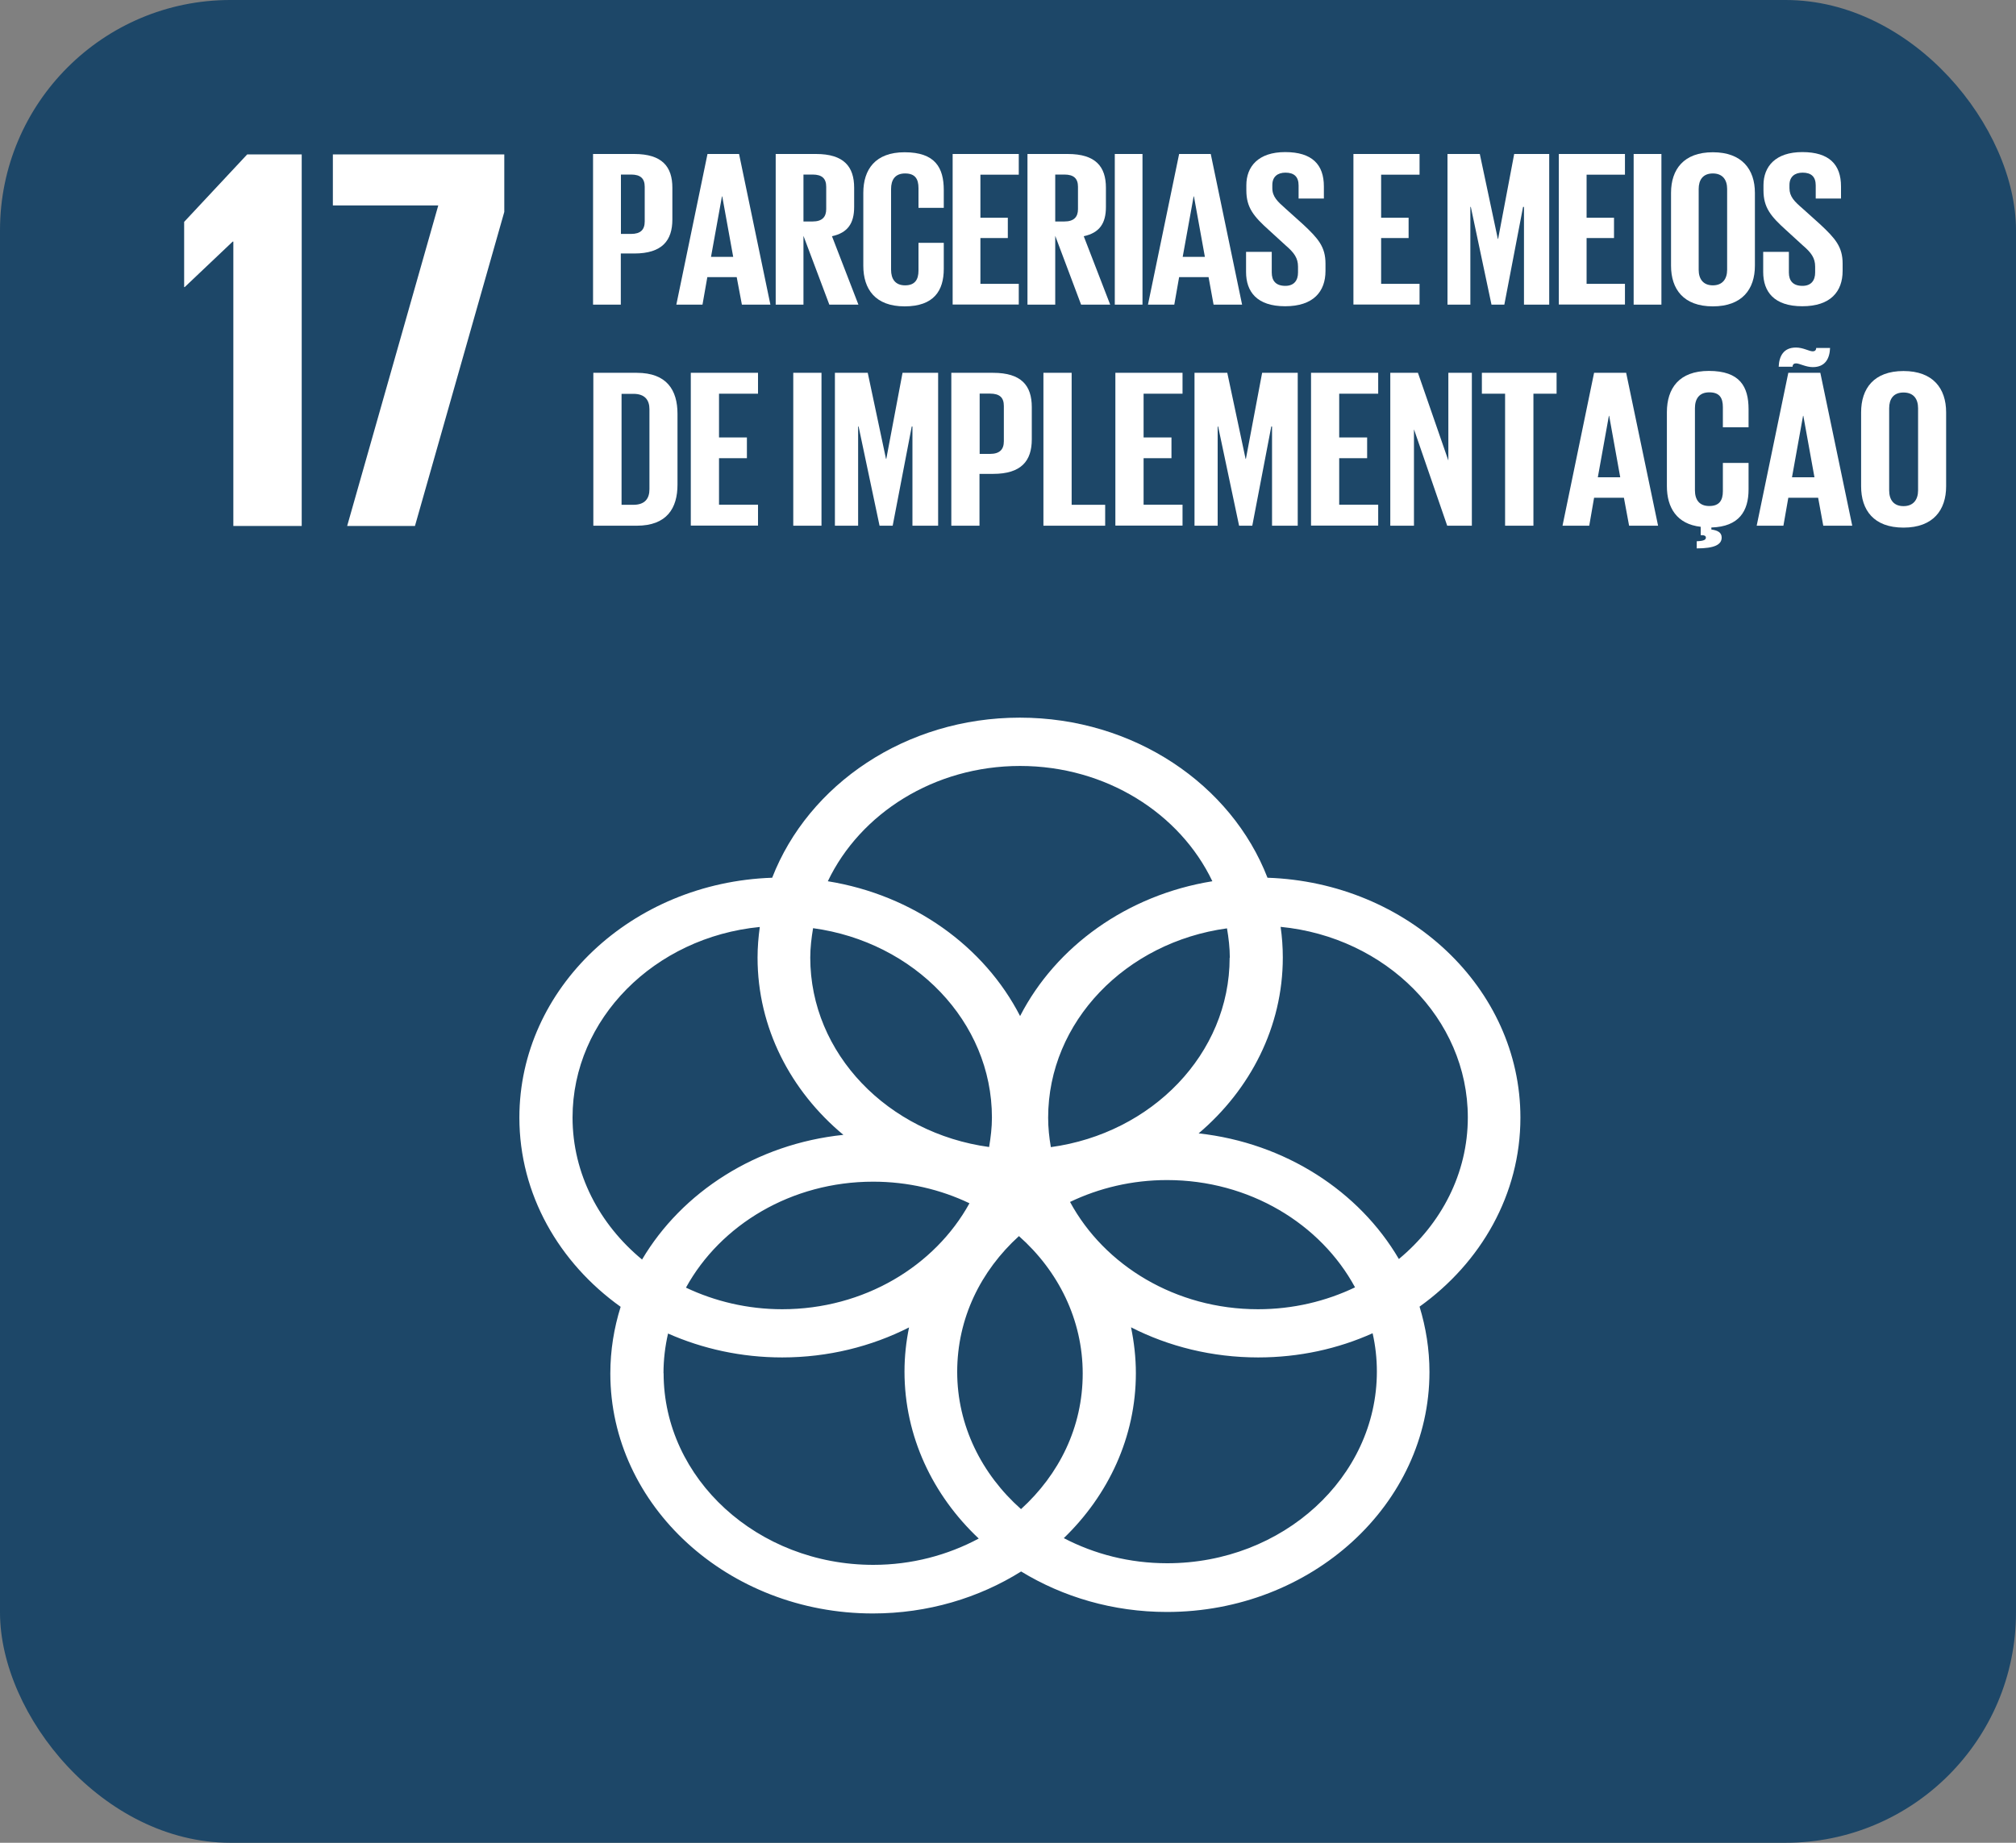 <svg width="35" height="32" viewBox="0 0 35 32" fill="none" xmlns="http://www.w3.org/2000/svg">
<rect x="0" y="0" width="35" height="32" fill="#808080" stroke="none"/>
<g clip-path="url(#clip0_4014_93536)">
<path d="M35 0H0V32H35V0Z" fill="#1D4768"/>
<path d="M5.238 2.681V9.134H4.051V4.195H4.04L3.207 4.985H3.197V3.853L4.292 2.681H5.238Z" fill="white"/>
<path d="M5.779 2.681H8.755V3.68L7.204 9.134H6.027L7.609 3.567H5.779V2.681Z" fill="white"/>
<path d="M26.396 19.407C26.396 17.159 24.44 15.324 22.005 15.242C21.379 13.624 19.687 12.462 17.705 12.462C15.723 12.462 14.034 13.624 13.406 15.242C10.97 15.324 9.017 17.159 9.017 19.407C9.017 20.74 9.706 21.929 10.775 22.693C10.66 23.061 10.596 23.447 10.596 23.851C10.596 26.148 12.642 28.018 15.154 28.018C16.108 28.018 16.995 27.748 17.728 27.289C18.454 27.732 19.323 27.992 20.259 27.992C22.771 27.992 24.817 26.122 24.817 23.825C24.817 23.431 24.755 23.051 24.645 22.69C25.712 21.926 26.396 20.74 26.396 19.409M21.348 16.632C21.348 18.3 19.997 19.681 18.244 19.92C18.215 19.754 18.197 19.582 18.197 19.409C18.197 17.74 19.549 16.36 21.302 16.121C21.33 16.287 21.351 16.458 21.351 16.632M17.726 26.206C17.044 25.601 16.618 24.755 16.618 23.823C16.618 22.89 17.028 22.067 17.69 21.465C18.372 22.069 18.797 22.915 18.797 23.851C18.797 24.786 18.387 25.604 17.726 26.206ZM14.116 16.118C15.87 16.357 17.221 17.738 17.221 19.407C17.221 19.58 17.2 19.751 17.172 19.918C15.418 19.679 14.067 18.298 14.067 16.629C14.067 16.456 14.088 16.285 14.116 16.118ZM16.831 20.895C16.231 21.985 15.001 22.735 13.58 22.735C12.978 22.735 12.409 22.597 11.909 22.36C12.508 21.27 13.739 20.52 15.159 20.52C15.762 20.52 16.331 20.656 16.831 20.895ZM18.577 20.872C19.082 20.63 19.654 20.492 20.261 20.492C21.692 20.492 22.93 21.254 23.525 22.355C23.02 22.597 22.448 22.735 21.84 22.735C20.41 22.735 19.172 21.973 18.577 20.872ZM17.71 13.301C19.202 13.301 20.487 14.126 21.048 15.303C19.567 15.542 18.331 16.435 17.71 17.644C17.09 16.435 15.854 15.542 14.372 15.303C14.934 14.126 16.218 13.301 17.71 13.301ZM9.94 19.407C9.94 17.691 11.365 16.275 13.191 16.097C13.167 16.271 13.152 16.449 13.152 16.629C13.152 17.848 13.726 18.945 14.642 19.707C13.129 19.864 11.839 20.701 11.147 21.872C10.409 21.263 9.94 20.384 9.94 19.404M11.519 23.846C11.519 23.609 11.547 23.38 11.598 23.157C12.198 23.422 12.87 23.572 13.58 23.572C14.377 23.572 15.129 23.382 15.782 23.051C15.731 23.3 15.703 23.555 15.703 23.818C15.703 24.943 16.195 25.967 16.992 26.717C16.454 27.005 15.829 27.174 15.162 27.174C13.155 27.174 11.521 25.681 11.521 23.846M23.904 23.818C23.904 25.653 22.271 27.146 20.264 27.146C19.61 27.146 19 26.987 18.469 26.71C19.243 25.962 19.72 24.954 19.72 23.846C19.72 23.574 19.689 23.307 19.636 23.049C20.289 23.382 21.043 23.572 21.843 23.572C22.556 23.572 23.23 23.422 23.83 23.152C23.879 23.368 23.904 23.59 23.904 23.818ZM20.81 19.681C21.707 18.919 22.271 17.832 22.271 16.627C22.271 16.447 22.258 16.268 22.233 16.095C24.058 16.273 25.483 17.689 25.483 19.404C25.483 20.379 25.02 21.254 24.286 21.863C23.599 20.689 22.317 19.847 20.807 19.681" fill="white"/>
<path d="M10.299 2.674H11.011C11.496 2.674 11.673 2.895 11.673 3.26V3.811C11.673 4.177 11.496 4.402 11.011 4.402H10.778V5.29H10.296V2.674H10.299ZM10.78 3.033V4.062H10.957C11.121 4.062 11.193 3.989 11.193 3.846V3.244C11.193 3.101 11.121 3.031 10.957 3.031H10.78V3.033Z" fill="white"/>
<path d="M11.742 5.29L12.283 2.674H12.831L13.375 5.29H12.88L12.79 4.812H12.28L12.196 5.29H11.739H11.742ZM12.344 4.46H12.729L12.539 3.41H12.534L12.344 4.46Z" fill="white"/>
<path d="M13.949 4.09V5.29H13.467V2.674H14.167C14.652 2.674 14.829 2.895 14.829 3.26V3.595C14.829 3.877 14.718 4.043 14.444 4.102L14.903 5.29H14.398L13.947 4.09H13.949ZM13.949 3.033V3.846H14.108C14.272 3.846 14.344 3.769 14.344 3.631V3.244C14.344 3.101 14.272 3.031 14.108 3.031H13.949V3.033Z" fill="white"/>
<path d="M14.988 4.615V3.349C14.988 2.941 15.198 2.644 15.705 2.644C16.236 2.644 16.385 2.913 16.385 3.3V3.609H15.946V3.267C15.946 3.106 15.887 3.012 15.713 3.012C15.539 3.012 15.47 3.124 15.47 3.281V4.685C15.47 4.842 15.541 4.955 15.713 4.955C15.885 4.955 15.946 4.854 15.946 4.699V4.217H16.385V4.669C16.385 5.044 16.216 5.32 15.705 5.32C15.195 5.32 14.988 5.02 14.988 4.615Z" fill="white"/>
<path d="M16.539 2.674H17.687V3.033H17.021V3.781H17.497V4.134H17.021V4.929H17.687V5.288H16.539V2.672V2.674Z" fill="white"/>
<path d="M18.32 4.09V5.29H17.838V2.674H18.538C19.023 2.674 19.2 2.895 19.2 3.26V3.595C19.2 3.877 19.09 4.043 18.815 4.102L19.274 5.29H18.769L18.318 4.09H18.32ZM18.32 3.033V3.846H18.479C18.643 3.846 18.715 3.769 18.715 3.631V3.244C18.715 3.101 18.643 3.031 18.479 3.031H18.32V3.033Z" fill="white"/>
<path d="M19.354 2.674H19.835V5.29H19.354V2.674Z" fill="white"/>
<path d="M19.93 5.29L20.471 2.674H21.02L21.564 5.29H21.069L20.982 4.812H20.471L20.387 5.29H19.93ZM20.533 4.46H20.918L20.728 3.41H20.723L20.533 4.46Z" fill="white"/>
<path d="M21.633 4.725V4.374H22.079V4.732C22.079 4.877 22.151 4.964 22.315 4.964C22.466 4.964 22.535 4.87 22.535 4.732V4.631C22.535 4.481 22.468 4.388 22.32 4.261L22.038 4.003C21.763 3.757 21.638 3.605 21.638 3.305V3.216C21.638 2.892 21.846 2.641 22.312 2.641C22.779 2.641 22.984 2.857 22.984 3.237V3.448H22.545V3.22C22.545 3.07 22.468 2.998 22.317 2.998C22.181 2.998 22.089 3.068 22.089 3.213V3.267C22.089 3.415 22.179 3.499 22.317 3.621L22.625 3.898C22.886 4.142 23.012 4.287 23.012 4.577V4.704C23.012 5.063 22.802 5.318 22.312 5.318C21.822 5.318 21.633 5.067 21.633 4.723V4.725Z" fill="white"/>
<path d="M23.497 2.674H24.645V3.033H23.978V3.781H24.455V4.134H23.978V4.929H24.645V5.288H23.497V2.672V2.674Z" fill="white"/>
<path d="M26.455 3.593H26.442L26.117 5.29H25.894L25.535 3.593H25.527V5.29H25.13V2.674H25.691L26.004 4.149H26.009L26.288 2.674H26.896V5.29H26.458V3.593H26.455Z" fill="white"/>
<path d="M27.063 2.674H28.211V3.033H27.545V3.781H28.021V4.134H27.545V4.929H28.211V5.288H27.063V2.672V2.674Z" fill="white"/>
<path d="M28.362 2.674H28.844V5.29H28.362V2.674Z" fill="white"/>
<path d="M29.011 4.615V3.349C29.011 2.941 29.232 2.644 29.737 2.644C30.242 2.644 30.467 2.941 30.467 3.349V4.615C30.467 5.02 30.247 5.32 29.737 5.32C29.227 5.32 29.011 5.02 29.011 4.615ZM29.985 4.685V3.281C29.985 3.124 29.908 3.012 29.737 3.012C29.565 3.012 29.491 3.124 29.491 3.281V4.685C29.491 4.842 29.567 4.955 29.737 4.955C29.906 4.955 29.985 4.842 29.985 4.685Z" fill="white"/>
<path d="M30.611 4.725V4.374H31.057V4.732C31.057 4.877 31.129 4.964 31.293 4.964C31.444 4.964 31.513 4.87 31.513 4.732V4.631C31.513 4.481 31.447 4.388 31.298 4.261L31.016 4.003C30.742 3.757 30.616 3.605 30.616 3.305V3.216C30.616 2.892 30.824 2.641 31.29 2.641C31.757 2.641 31.962 2.857 31.962 3.237V3.448H31.523V3.22C31.523 3.07 31.447 2.998 31.295 2.998C31.16 2.998 31.067 3.068 31.067 3.213V3.267C31.067 3.415 31.154 3.499 31.295 3.621L31.603 3.898C31.864 4.142 31.99 4.287 31.99 4.577V4.704C31.99 5.063 31.78 5.318 31.29 5.318C30.801 5.318 30.611 5.067 30.611 4.723V4.725Z" fill="white"/>
<path d="M11.762 7.186V8.417C11.762 8.824 11.578 9.129 11.055 9.129H10.301V6.474H11.055C11.578 6.474 11.762 6.776 11.762 7.186ZM10.996 8.766C11.198 8.766 11.275 8.656 11.275 8.496V7.106C11.275 6.949 11.198 6.839 10.996 6.839H10.791V8.766H10.996Z" fill="white"/>
<path d="M11.993 6.474H13.16V6.837H12.483V7.596H12.967V7.957H12.483V8.764H13.16V9.127H11.993V6.471V6.474Z" fill="white"/>
<path d="M13.772 6.474H14.262V9.129H13.772V6.474Z" fill="white"/>
<path d="M15.841 7.406H15.829L15.498 9.129H15.27L14.906 7.406H14.898V9.129H14.495V6.474H15.065L15.382 7.969H15.387L15.669 6.474H16.287V9.129H15.841V7.406Z" fill="white"/>
<path d="M16.518 6.474H17.241C17.733 6.474 17.913 6.696 17.913 7.069V7.629C17.913 8.002 17.733 8.229 17.241 8.229H17.005V9.129H16.516V6.474H16.518ZM17.008 6.837V7.882H17.187C17.354 7.882 17.428 7.807 17.428 7.662V7.05C17.428 6.905 17.357 6.835 17.187 6.835H17.008V6.837Z" fill="white"/>
<path d="M18.115 6.474H18.605V8.766H19.187V9.129H18.115V6.474Z" fill="white"/>
<path d="M19.364 6.474H20.53V6.837H19.854V7.596H20.338V7.957H19.854V8.764H20.53V9.127H19.364V6.471V6.474Z" fill="white"/>
<path d="M22.084 7.406H22.071L21.741 9.129H21.512L21.148 7.406H21.14V9.129H20.738V6.474H21.307L21.625 7.969H21.63L21.912 6.474H22.53V9.129H22.084V7.406Z" fill="white"/>
<path d="M22.761 6.474H23.927V6.837H23.25V7.596H23.735V7.957H23.25V8.764H23.927V9.127H22.761V6.471V6.474Z" fill="white"/>
<path d="M24.548 7.46V9.129H24.137V6.474H24.617L25.145 7.997V6.474H25.553V9.129H25.125L24.55 7.46H24.548Z" fill="white"/>
<path d="M25.727 6.474H27.024V6.837H26.622V9.129H26.13V6.837H25.727V6.474Z" fill="white"/>
<path d="M27.127 9.129L27.675 6.474H28.232L28.786 9.129H28.283L28.193 8.644H27.675L27.591 9.129H27.129H27.127ZM27.74 8.288H28.129L27.937 7.221H27.932L27.74 8.288Z" fill="white"/>
<path d="M29.457 9.399C29.593 9.394 29.616 9.368 29.616 9.335C29.616 9.307 29.59 9.293 29.547 9.293H29.526V9.148C29.111 9.101 28.939 8.815 28.939 8.442V7.158C28.939 6.743 29.152 6.441 29.667 6.441C30.208 6.441 30.357 6.715 30.357 7.106V7.42H29.911V7.071C29.911 6.907 29.852 6.813 29.675 6.813C29.498 6.813 29.426 6.928 29.426 7.088V8.513C29.426 8.674 29.498 8.787 29.675 8.787C29.852 8.787 29.911 8.686 29.911 8.529V8.039H30.357V8.499C30.357 8.871 30.196 9.146 29.711 9.16V9.195C29.826 9.211 29.89 9.249 29.89 9.335C29.89 9.457 29.767 9.523 29.457 9.523V9.396V9.399Z" fill="white"/>
<path d="M30.498 9.129L31.047 6.474H31.603L32.157 9.129H31.654L31.565 8.644H31.047L30.962 9.129H30.501H30.498ZM30.88 6.368C30.888 6.183 30.965 6.035 31.18 6.035C31.306 6.035 31.408 6.101 31.472 6.101C31.506 6.101 31.531 6.082 31.531 6.042H31.772C31.765 6.227 31.688 6.375 31.472 6.375C31.349 6.375 31.244 6.31 31.18 6.31C31.147 6.31 31.121 6.328 31.121 6.368H30.88ZM31.111 8.288H31.501L31.308 7.221H31.303L31.111 8.288Z" fill="white"/>
<path d="M32.311 8.445V7.16C32.311 6.745 32.534 6.443 33.047 6.443C33.559 6.443 33.787 6.745 33.787 7.16V8.445C33.787 8.855 33.564 9.162 33.047 9.162C32.529 9.162 32.311 8.857 32.311 8.445ZM33.3 8.515V7.09C33.3 6.928 33.223 6.816 33.047 6.816C32.87 6.816 32.798 6.931 32.798 7.09V8.515C32.798 8.677 32.875 8.789 33.047 8.789C33.218 8.789 33.3 8.677 33.3 8.515Z" fill="white"/>
</g>
<defs>
<clipPath id="clip0_4014_93536">
<rect width="35" height="32" rx="4" fill="white"/>
</clipPath>
</defs>
</svg>

